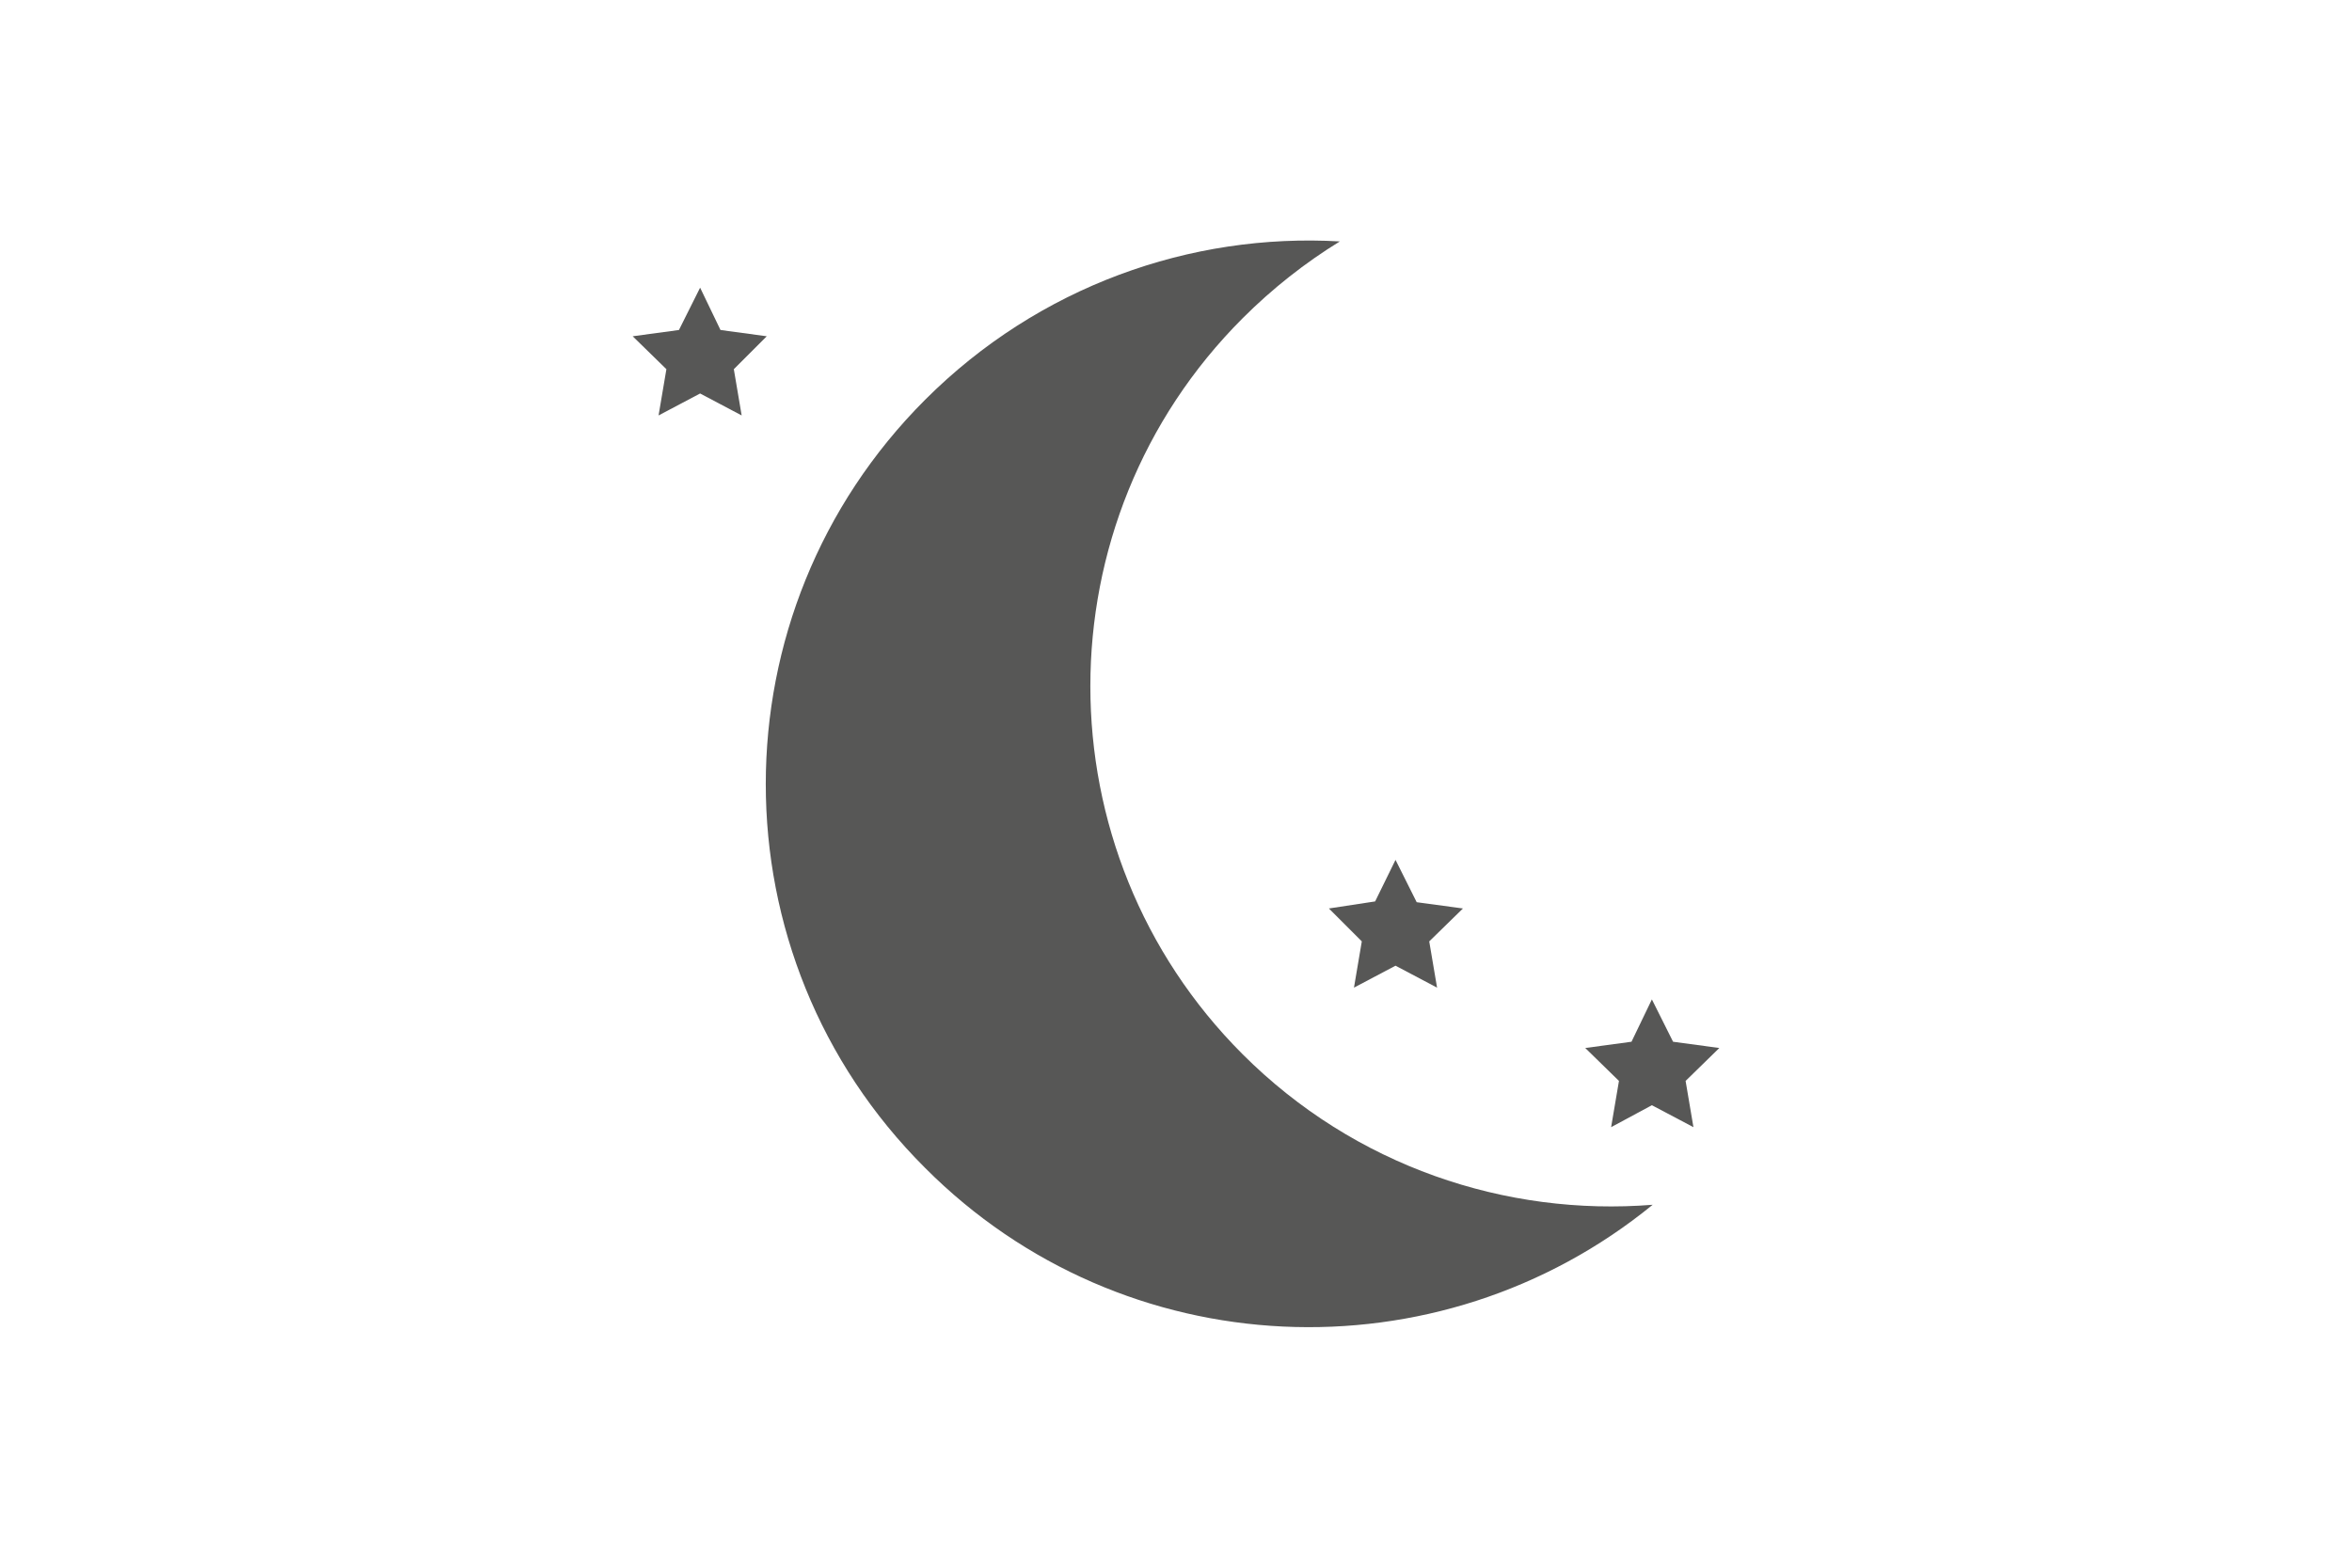 <?xml version="1.0" encoding="utf-8"?>
<!-- Generator: Adobe Illustrator 18.0.0, SVG Export Plug-In . SVG Version: 6.00 Build 0)  -->
<!DOCTYPE svg PUBLIC "-//W3C//DTD SVG 1.1//EN" "http://www.w3.org/Graphics/SVG/1.1/DTD/svg11.dtd">
<svg version="1.1" id="C" xmlns="http://www.w3.org/2000/svg" xmlns:xlink="http://www.w3.org/1999/xlink" x="0px" y="0px"
	 width="300px" height="200px" viewBox="0 0 300 200" enable-background="new 0 0 300 200" xml:space="preserve">
<g>
	<g>
		<polygon fill="#575756" points="89.3,50.2 84,53 85,47.1 80.7,42.9 86.6,42.1 89.3,36.7 91.9,42.1 97.8,42.9 93.6,47.1 94.6,53 		
			"/>
		<polygon fill="#575756" points="178,123.2 172.7,126 173.7,120.1 169.5,115.9 175.4,115 178,109.7 180.7,115.1 186.6,115.9 
			182.3,120.1 183.3,126 		"/>
		<polygon fill="#575756" points="210.7,141 205.5,143.8 206.5,137.9 202.2,133.7 208.1,132.9 210.7,127.5 213.4,132.9 219.3,133.7 
			215,137.9 216,143.8 		"/>
	</g>
	<path fill="#575756" d="M210.8,153.7c-18.7,1.5-38-4.9-52.3-19.2c-25.9-25.9-25.9-68,0-93.9c3.8-3.8,8-7.1,12.4-9.8
		c-19-1.1-38.4,5.7-52.9,20.2c-27.1,27.1-27.1,71,0,98C143.3,174.4,183.5,176,210.8,153.7z"/>
</g>
</svg>
